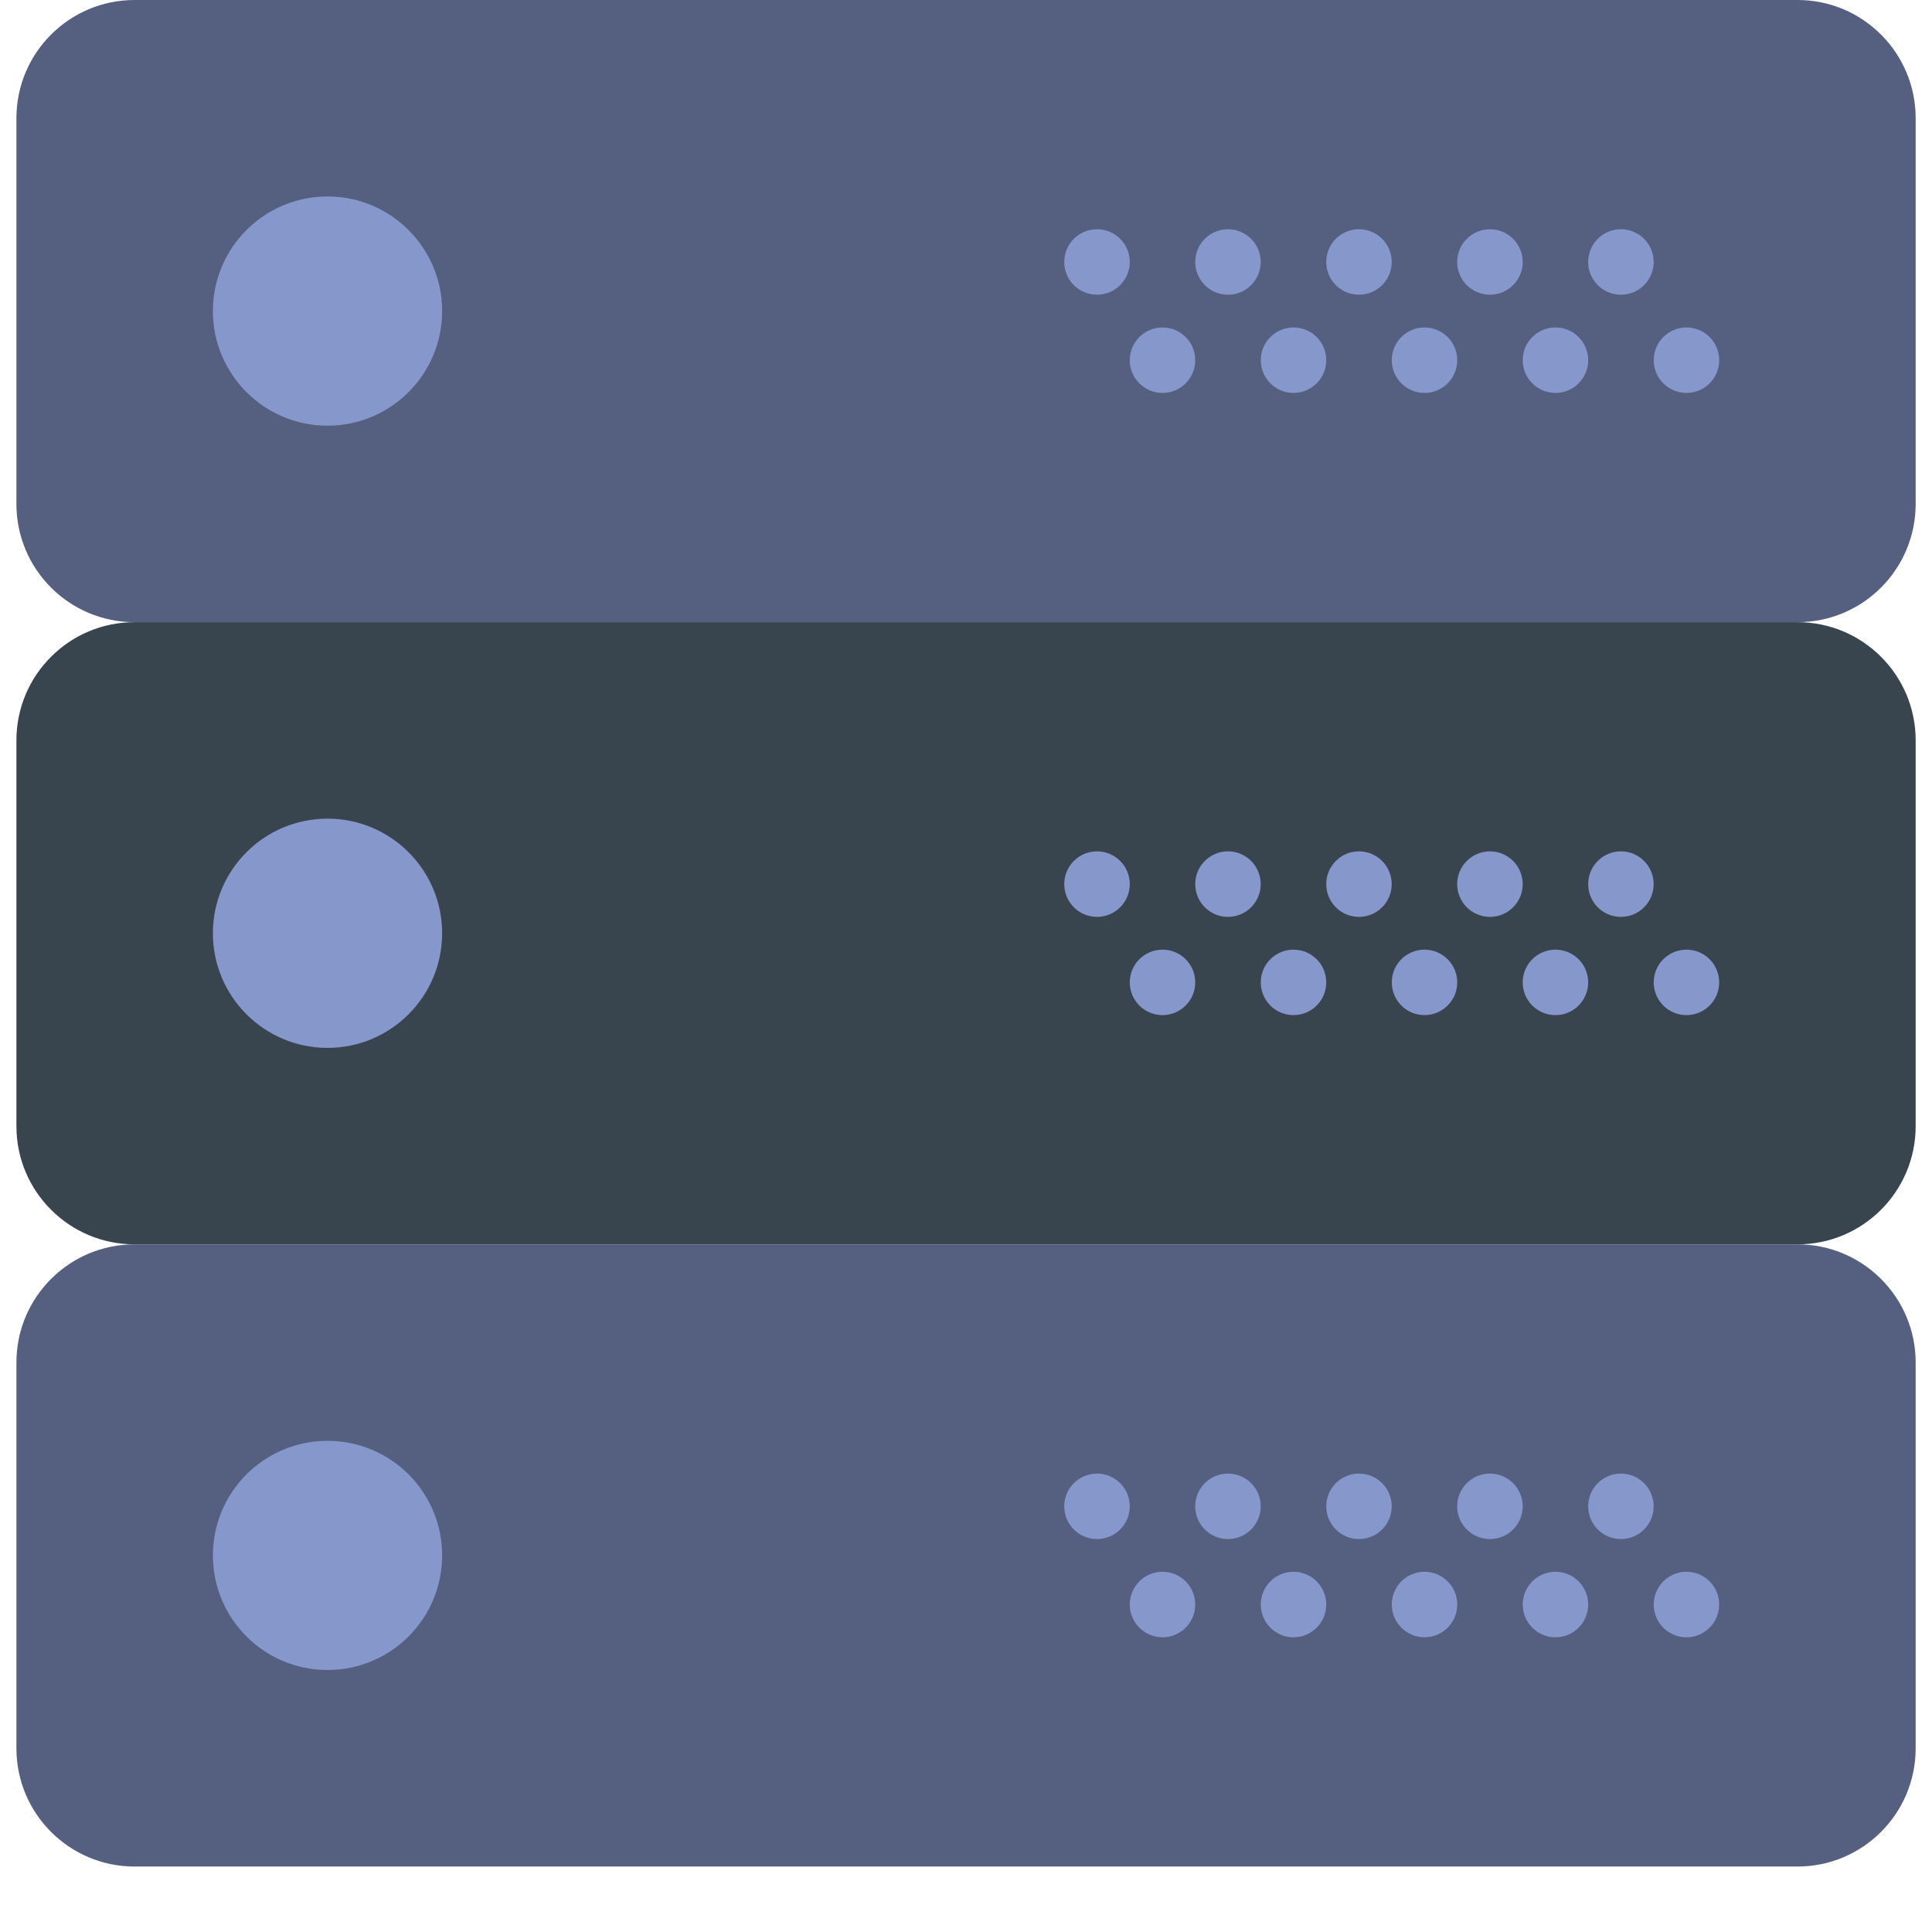 <svg width="26" height="26" viewBox="0 0 26 26" fill="none" xmlns="http://www.w3.org/2000/svg">
<path d="M24.19 8.373H1.811C0.933 8.373 0.221 7.661 0.221 6.783V1.59C0.221 0.712 0.933 0 1.811 0H24.19C25.068 0 25.78 0.712 25.78 1.59V6.782C25.78 7.661 25.068 8.373 24.19 8.373Z" fill="#556080"/>
<path d="M24.19 16.746H1.811C0.933 16.746 0.221 16.034 0.221 15.156V9.963C0.221 9.085 0.933 8.373 1.811 8.373H24.19C25.068 8.373 25.78 9.085 25.78 9.963V15.155C25.78 16.034 25.068 16.746 24.19 16.746Z" fill="#38454F"/>
<path d="M24.19 25.119H1.811C0.933 25.119 0.221 24.406 0.221 23.529V18.336C0.221 17.458 0.933 16.746 1.811 16.746H24.19C25.068 16.746 25.78 17.458 25.78 18.336V23.528C25.78 24.406 25.068 25.119 24.19 25.119Z" fill="#556080"/>
<path d="M4.408 5.729C5.259 5.729 5.95 5.038 5.95 4.186C5.95 3.335 5.259 2.644 4.408 2.644C3.556 2.644 2.865 3.335 2.865 4.186C2.865 5.038 3.556 5.729 4.408 5.729Z" fill="#8697CB"/>
<path d="M21.814 3.966C22.057 3.966 22.254 3.769 22.254 3.526C22.254 3.282 22.057 3.085 21.814 3.085C21.57 3.085 21.373 3.282 21.373 3.526C21.373 3.769 21.57 3.966 21.814 3.966Z" fill="#8697CB"/>
<path d="M20.051 3.966C20.294 3.966 20.492 3.769 20.492 3.526C20.492 3.282 20.294 3.085 20.051 3.085C19.808 3.085 19.61 3.282 19.61 3.526C19.61 3.769 19.808 3.966 20.051 3.966Z" fill="#8697CB"/>
<path d="M22.696 5.288C22.939 5.288 23.136 5.091 23.136 4.847C23.136 4.604 22.939 4.407 22.696 4.407C22.452 4.407 22.255 4.604 22.255 4.847C22.255 5.091 22.452 5.288 22.696 5.288Z" fill="#8697CB"/>
<path d="M20.933 5.288C21.176 5.288 21.373 5.091 21.373 4.847C21.373 4.604 21.176 4.407 20.933 4.407C20.689 4.407 20.492 4.604 20.492 4.847C20.492 5.091 20.689 5.288 20.933 5.288Z" fill="#8697CB"/>
<path d="M18.288 3.966C18.532 3.966 18.729 3.769 18.729 3.526C18.729 3.282 18.532 3.085 18.288 3.085C18.045 3.085 17.848 3.282 17.848 3.526C17.848 3.769 18.045 3.966 18.288 3.966Z" fill="#8697CB"/>
<path d="M19.17 5.288C19.413 5.288 19.611 5.091 19.611 4.847C19.611 4.604 19.413 4.407 19.17 4.407C18.927 4.407 18.73 4.604 18.73 4.847C18.73 5.091 18.927 5.288 19.17 5.288Z" fill="#8697CB"/>
<path d="M16.526 3.966C16.769 3.966 16.966 3.769 16.966 3.526C16.966 3.282 16.769 3.085 16.526 3.085C16.282 3.085 16.085 3.282 16.085 3.526C16.085 3.769 16.282 3.966 16.526 3.966Z" fill="#8697CB"/>
<path d="M17.407 5.288C17.651 5.288 17.848 5.091 17.848 4.847C17.848 4.604 17.651 4.407 17.407 4.407C17.164 4.407 16.967 4.604 16.967 4.847C16.967 5.091 17.164 5.288 17.407 5.288Z" fill="#8697CB"/>
<path d="M14.763 3.966C15.006 3.966 15.204 3.769 15.204 3.526C15.204 3.282 15.006 3.085 14.763 3.085C14.52 3.085 14.322 3.282 14.322 3.526C14.322 3.769 14.52 3.966 14.763 3.966Z" fill="#8697CB"/>
<path d="M15.645 5.288C15.888 5.288 16.085 5.091 16.085 4.847C16.085 4.604 15.888 4.407 15.645 4.407C15.401 4.407 15.204 4.604 15.204 4.847C15.204 5.091 15.401 5.288 15.645 5.288Z" fill="#8697CB"/>
<path d="M4.408 14.102C5.259 14.102 5.95 13.411 5.95 12.559C5.95 11.708 5.259 11.017 4.408 11.017C3.556 11.017 2.865 11.708 2.865 12.559C2.865 13.411 3.556 14.102 4.408 14.102Z" fill="#8697CB"/>
<path d="M21.814 12.339C22.057 12.339 22.254 12.142 22.254 11.898C22.254 11.655 22.057 11.457 21.814 11.457C21.57 11.457 21.373 11.655 21.373 11.898C21.373 12.142 21.57 12.339 21.814 12.339Z" fill="#8697CB"/>
<path d="M20.051 12.339C20.294 12.339 20.492 12.142 20.492 11.898C20.492 11.655 20.294 11.457 20.051 11.457C19.808 11.457 19.61 11.655 19.61 11.898C19.61 12.142 19.808 12.339 20.051 12.339Z" fill="#8697CB"/>
<path d="M22.696 13.661C22.939 13.661 23.136 13.464 23.136 13.22C23.136 12.977 22.939 12.78 22.696 12.78C22.452 12.78 22.255 12.977 22.255 13.22C22.255 13.464 22.452 13.661 22.696 13.661Z" fill="#8697CB"/>
<path d="M20.933 13.661C21.176 13.661 21.373 13.464 21.373 13.22C21.373 12.977 21.176 12.78 20.933 12.78C20.689 12.78 20.492 12.977 20.492 13.22C20.492 13.464 20.689 13.661 20.933 13.661Z" fill="#8697CB"/>
<path d="M18.288 12.339C18.532 12.339 18.729 12.142 18.729 11.898C18.729 11.655 18.532 11.457 18.288 11.457C18.045 11.457 17.848 11.655 17.848 11.898C17.848 12.142 18.045 12.339 18.288 12.339Z" fill="#8697CB"/>
<path d="M19.17 13.661C19.413 13.661 19.611 13.464 19.611 13.22C19.611 12.977 19.413 12.78 19.17 12.78C18.927 12.78 18.73 12.977 18.73 13.22C18.73 13.464 18.927 13.661 19.17 13.661Z" fill="#8697CB"/>
<path d="M16.526 12.339C16.769 12.339 16.966 12.142 16.966 11.898C16.966 11.655 16.769 11.457 16.526 11.457C16.282 11.457 16.085 11.655 16.085 11.898C16.085 12.142 16.282 12.339 16.526 12.339Z" fill="#8697CB"/>
<path d="M17.407 13.661C17.651 13.661 17.848 13.464 17.848 13.22C17.848 12.977 17.651 12.78 17.407 12.78C17.164 12.78 16.967 12.977 16.967 13.22C16.967 13.464 17.164 13.661 17.407 13.661Z" fill="#8697CB"/>
<path d="M14.763 12.339C15.006 12.339 15.204 12.142 15.204 11.898C15.204 11.655 15.006 11.457 14.763 11.457C14.52 11.457 14.322 11.655 14.322 11.898C14.322 12.142 14.52 12.339 14.763 12.339Z" fill="#8697CB"/>
<path d="M15.645 13.661C15.888 13.661 16.085 13.464 16.085 13.22C16.085 12.977 15.888 12.78 15.645 12.78C15.401 12.78 15.204 12.977 15.204 13.22C15.204 13.464 15.401 13.661 15.645 13.661Z" fill="#8697CB"/>
<path d="M4.408 22.474C5.259 22.474 5.95 21.784 5.95 20.932C5.95 20.08 5.259 19.39 4.408 19.39C3.556 19.39 2.865 20.08 2.865 20.932C2.865 21.784 3.556 22.474 4.408 22.474Z" fill="#8697CB"/>
<path d="M21.814 20.712C22.057 20.712 22.254 20.515 22.254 20.271C22.254 20.028 22.057 19.831 21.814 19.831C21.57 19.831 21.373 20.028 21.373 20.271C21.373 20.515 21.57 20.712 21.814 20.712Z" fill="#8697CB"/>
<path d="M20.051 20.712C20.294 20.712 20.492 20.515 20.492 20.271C20.492 20.028 20.294 19.831 20.051 19.831C19.808 19.831 19.61 20.028 19.61 20.271C19.61 20.515 19.808 20.712 20.051 20.712Z" fill="#8697CB"/>
<path d="M22.696 22.034C22.939 22.034 23.136 21.836 23.136 21.593C23.136 21.35 22.939 21.152 22.696 21.152C22.452 21.152 22.255 21.35 22.255 21.593C22.255 21.836 22.452 22.034 22.696 22.034Z" fill="#8697CB"/>
<path d="M20.933 22.034C21.176 22.034 21.373 21.836 21.373 21.593C21.373 21.35 21.176 21.152 20.933 21.152C20.689 21.152 20.492 21.35 20.492 21.593C20.492 21.836 20.689 22.034 20.933 22.034Z" fill="#8697CB"/>
<path d="M18.288 20.712C18.532 20.712 18.729 20.515 18.729 20.271C18.729 20.028 18.532 19.831 18.288 19.831C18.045 19.831 17.848 20.028 17.848 20.271C17.848 20.515 18.045 20.712 18.288 20.712Z" fill="#8697CB"/>
<path d="M19.17 22.034C19.413 22.034 19.611 21.836 19.611 21.593C19.611 21.35 19.413 21.152 19.17 21.152C18.927 21.152 18.73 21.35 18.73 21.593C18.73 21.836 18.927 22.034 19.17 22.034Z" fill="#8697CB"/>
<path d="M16.526 20.712C16.769 20.712 16.966 20.515 16.966 20.271C16.966 20.028 16.769 19.831 16.526 19.831C16.282 19.831 16.085 20.028 16.085 20.271C16.085 20.515 16.282 20.712 16.526 20.712Z" fill="#8697CB"/>
<path d="M17.407 22.034C17.651 22.034 17.848 21.836 17.848 21.593C17.848 21.35 17.651 21.152 17.407 21.152C17.164 21.152 16.967 21.35 16.967 21.593C16.967 21.836 17.164 22.034 17.407 22.034Z" fill="#8697CB"/>
<path d="M14.763 20.712C15.006 20.712 15.204 20.515 15.204 20.271C15.204 20.028 15.006 19.831 14.763 19.831C14.52 19.831 14.322 20.028 14.322 20.271C14.322 20.515 14.52 20.712 14.763 20.712Z" fill="#8697CB"/>
<path d="M15.645 22.034C15.888 22.034 16.085 21.836 16.085 21.593C16.085 21.35 15.888 21.152 15.645 21.152C15.401 21.152 15.204 21.35 15.204 21.593C15.204 21.836 15.401 22.034 15.645 22.034Z" fill="#8697CB"/>
</svg>
